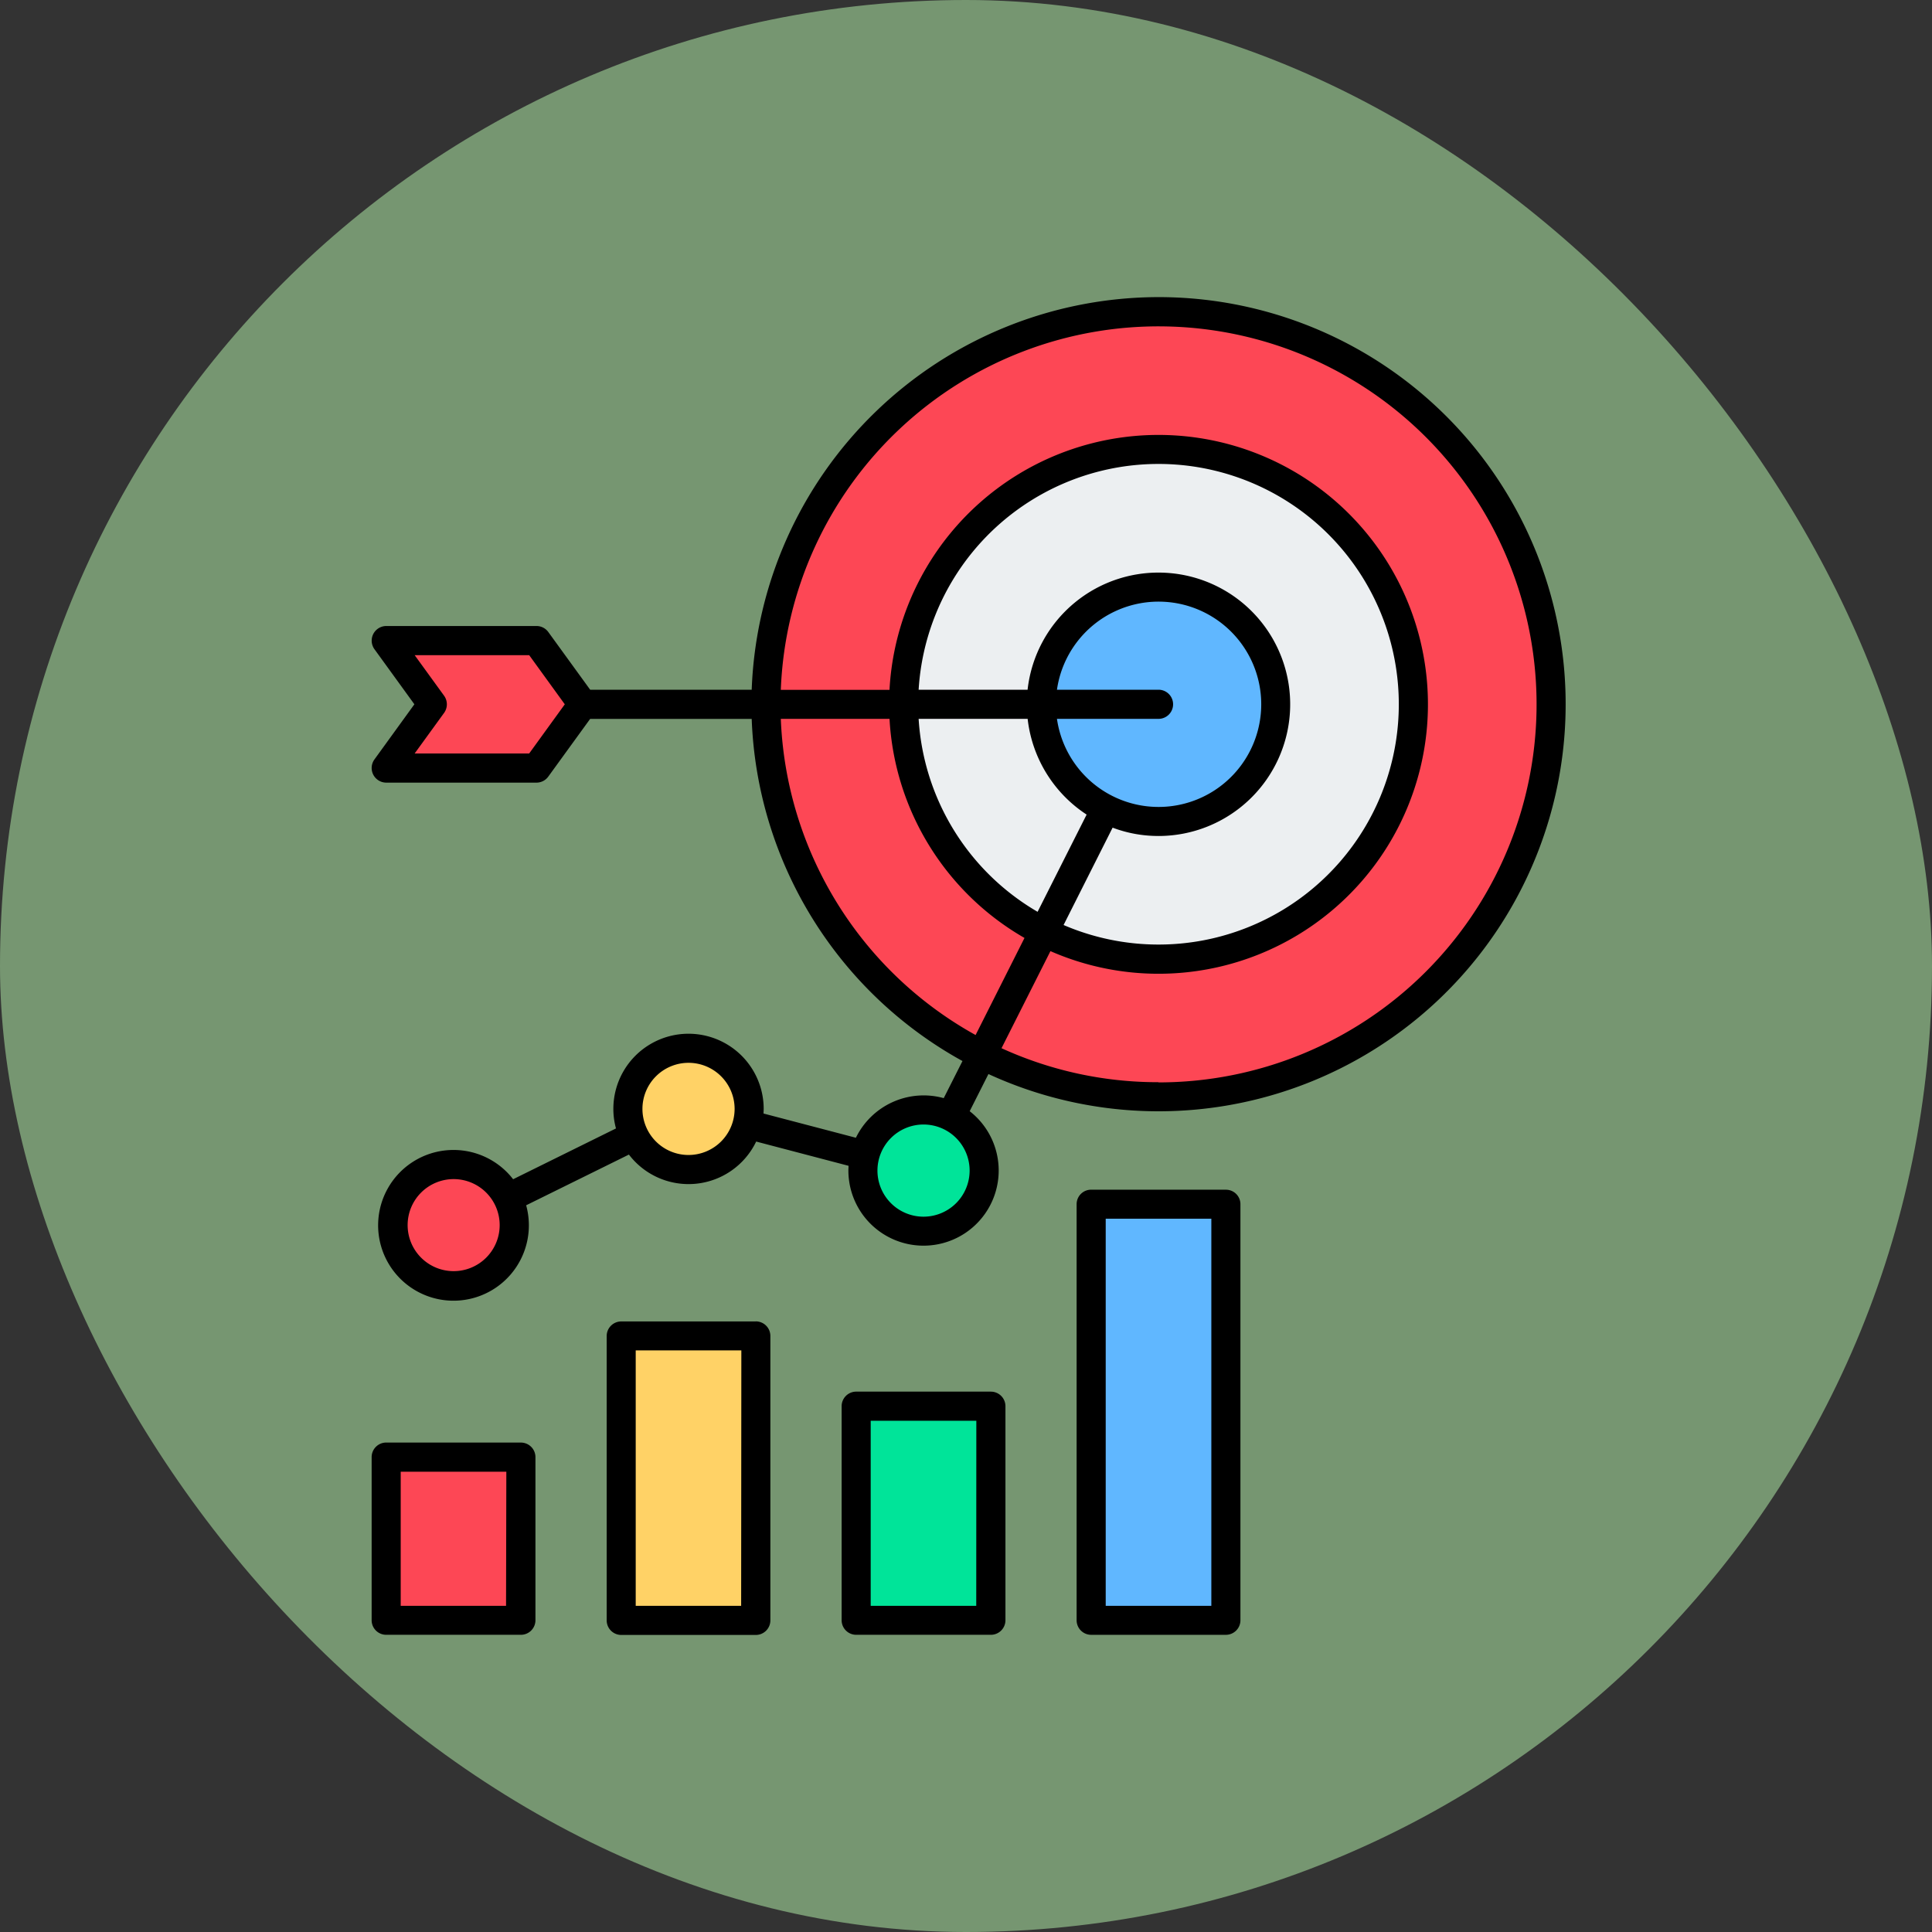 <svg xmlns="http://www.w3.org/2000/svg" width="89" height="89" viewBox="0 0 89 89">
  <rect x="0" y="0" width="89" height="89" fill="#333333" stroke="none"/>
  <g id="Grupo_1112365" data-name="Grupo 1112365" transform="translate(-755.378 -8335.31)">
    <rect id="Rectángulo_400898" data-name="Rectángulo 400898" width="89" height="89" rx="44.5" transform="translate(755.378 8335.31)" fill="#769671"/>
    <g id="Grupo_1111727" data-name="Grupo 1111727" transform="translate(721.796 8322.997)">
      <circle id="Elipse_12098" data-name="Elipse 12098" cx="18.084" cy="18.084" r="18.084" transform="translate(68.867 26.672)" fill="#fd4755"/>
      <circle id="Elipse_12099" data-name="Elipse 12099" cx="11.741" cy="11.741" r="11.741" transform="translate(75.211 33.016)" fill="#eceff1"/>
      <path id="Trazado_896969" data-name="Trazado 896969" d="M139.617,284.3a2.793,2.793,0,1,1-2.793,2.793A2.793,2.793,0,0,1,139.617,284.3Zm-3.1,13.248h6.206v13.1h-6.206Z" transform="translate(-74.317 -223.694)" fill="#ffd266" fill-rule="evenodd"/>
      <path id="Trazado_896970" data-name="Trazado 896970" d="M220.429,305.5a2.793,2.793,0,1,1-2.793,2.793A2.793,2.793,0,0,1,220.429,305.5Zm-3.1,13.648h6.206v9.862h-6.206Z" transform="translate(-144.303 -242.054)" fill="#00e499" fill-rule="evenodd"/>
      <path id="Trazado_896971" data-name="Trazado 896971" d="M286.409,125.708a5.4,5.4,0,1,1-5.4,5.4A5.4,5.4,0,0,1,286.409,125.708Zm-3.1,28.426h6.206V173.3h-6.206Z" transform="translate(-199.458 -86.349)" fill="#60b7ff" fill-rule="evenodd"/>
      <path id="Trazado_896972" data-name="Trazado 896972" d="M58.8,324.254a2.793,2.793,0,1,1-2.793,2.793A2.793,2.793,0,0,1,58.8,324.254Zm-3.1,13.482h6.206v7.516H55.7Z" transform="translate(-4.33 -258.298)" fill="#fd4755" fill-rule="evenodd"/>
      <path id="Trazado_896973" data-name="Trazado 896973" d="M55.7,144.1h6.93l2.125,2.934-2.125,2.934H55.7l2.125-2.934Z" transform="translate(-4.33 -102.273)" fill="#fd4755" fill-rule="evenodd"/>
      <path id="Trazado_896974" data-name="Trazado 896974" d="M89.384,86.287H84.518V68.455h4.866Zm.67-19.169H83.848a.666.666,0,0,0-.67.665V86.952a.671.671,0,0,0,.67.671h6.206a.671.671,0,0,0,.67-.671V67.784A.666.666,0,0,0,90.054,67.119Zm-11.5,19.169H73.692V77.763h4.866Zm.67-9.867H73.023a.671.671,0,0,0-.67.671v9.86a.671.671,0,0,0,.67.671h6.206a.671.671,0,0,0,.67-.671v-9.86A.671.671,0,0,0,79.229,76.421Zm-11.5,9.867H62.867V74.52h4.866Zm.67-13.1H62.2a.671.671,0,0,0-.67.671v13.1a.671.671,0,0,0,.67.671H68.4a.671.671,0,0,0,.67-.671v-13.1A.671.671,0,0,0,68.4,73.184Zm-11.5,13.1H52.041V80.109h4.866Zm.67-7.521H51.372a.671.671,0,0,0-.67.671v7.514a.671.671,0,0,0,.67.671h6.206a.671.671,0,0,0,.67-.671V79.438A.671.671,0,0,0,57.577,78.767Zm29.374-16.6A17.32,17.32,0,0,1,79.718,60.6l2.254-4.472a12.411,12.411,0,1,0-7.414-12.037H69.551a17.414,17.414,0,1,1,17.4,18.084ZM80.922,45.429H75.9a11.066,11.066,0,0,0,5.48,8.888l2.259-4.479A6.078,6.078,0,0,1,80.922,45.429Zm6.029,5.394a5.929,5.929,0,0,1-2.115-.383l-2.259,4.485A11.07,11.07,0,1,0,75.9,44.087h5.019a6.067,6.067,0,1,1,6.029,6.737Zm0-6.737a.671.671,0,0,1,0,1.342H82.272a4.729,4.729,0,1,0,0-1.342Zm-17.4,1.342a17.432,17.432,0,0,0,8.973,14.565l2.253-4.472a12.422,12.422,0,0,1-6.218-10.092ZM57.96,47.022H52.684l1.356-1.869a.677.677,0,0,0,0-.79l-1.356-1.869H57.96l1.64,2.264ZM76.126,68.361a2.123,2.123,0,1,1,2.123-2.12,2.125,2.125,0,0,1-2.123,2.12ZM65.3,65.519a2.123,2.123,0,1,1,2.123-2.12A2.125,2.125,0,0,1,65.3,65.519ZM54.474,70.87A2.12,2.12,0,1,1,56.6,68.75,2.121,2.121,0,0,1,54.474,70.87ZM86.951,26A18.777,18.777,0,0,0,68.21,44.086H60.769l-1.925-2.653a.671.671,0,0,0-.542-.282H51.372a.674.674,0,0,0-.542,1.066l1.841,2.54L50.829,47.3a.674.674,0,0,0,.542,1.066H58.3a.671.671,0,0,0,.542-.282l1.925-2.653H68.21A18.781,18.781,0,0,0,77.92,61.191L77.056,62.9a3.472,3.472,0,0,0-4.046,1.825l-4.255-1.116c0-.069.007-.144.007-.213a3.462,3.462,0,0,0-6.925,0,3.427,3.427,0,0,0,.121.9l-4.738,2.34a3.472,3.472,0,1,0,.6,1.2L62.554,65.5a3.455,3.455,0,0,0,5.862-.6l4.255,1.117c0,.075-.007.144-.007.22a3.462,3.462,0,1,0,5.588-2.735l.864-1.712A18.753,18.753,0,1,0,86.951,26Z" transform="translate(0)" fill-rule="evenodd"/>
    </g>
  </g>
</svg>
